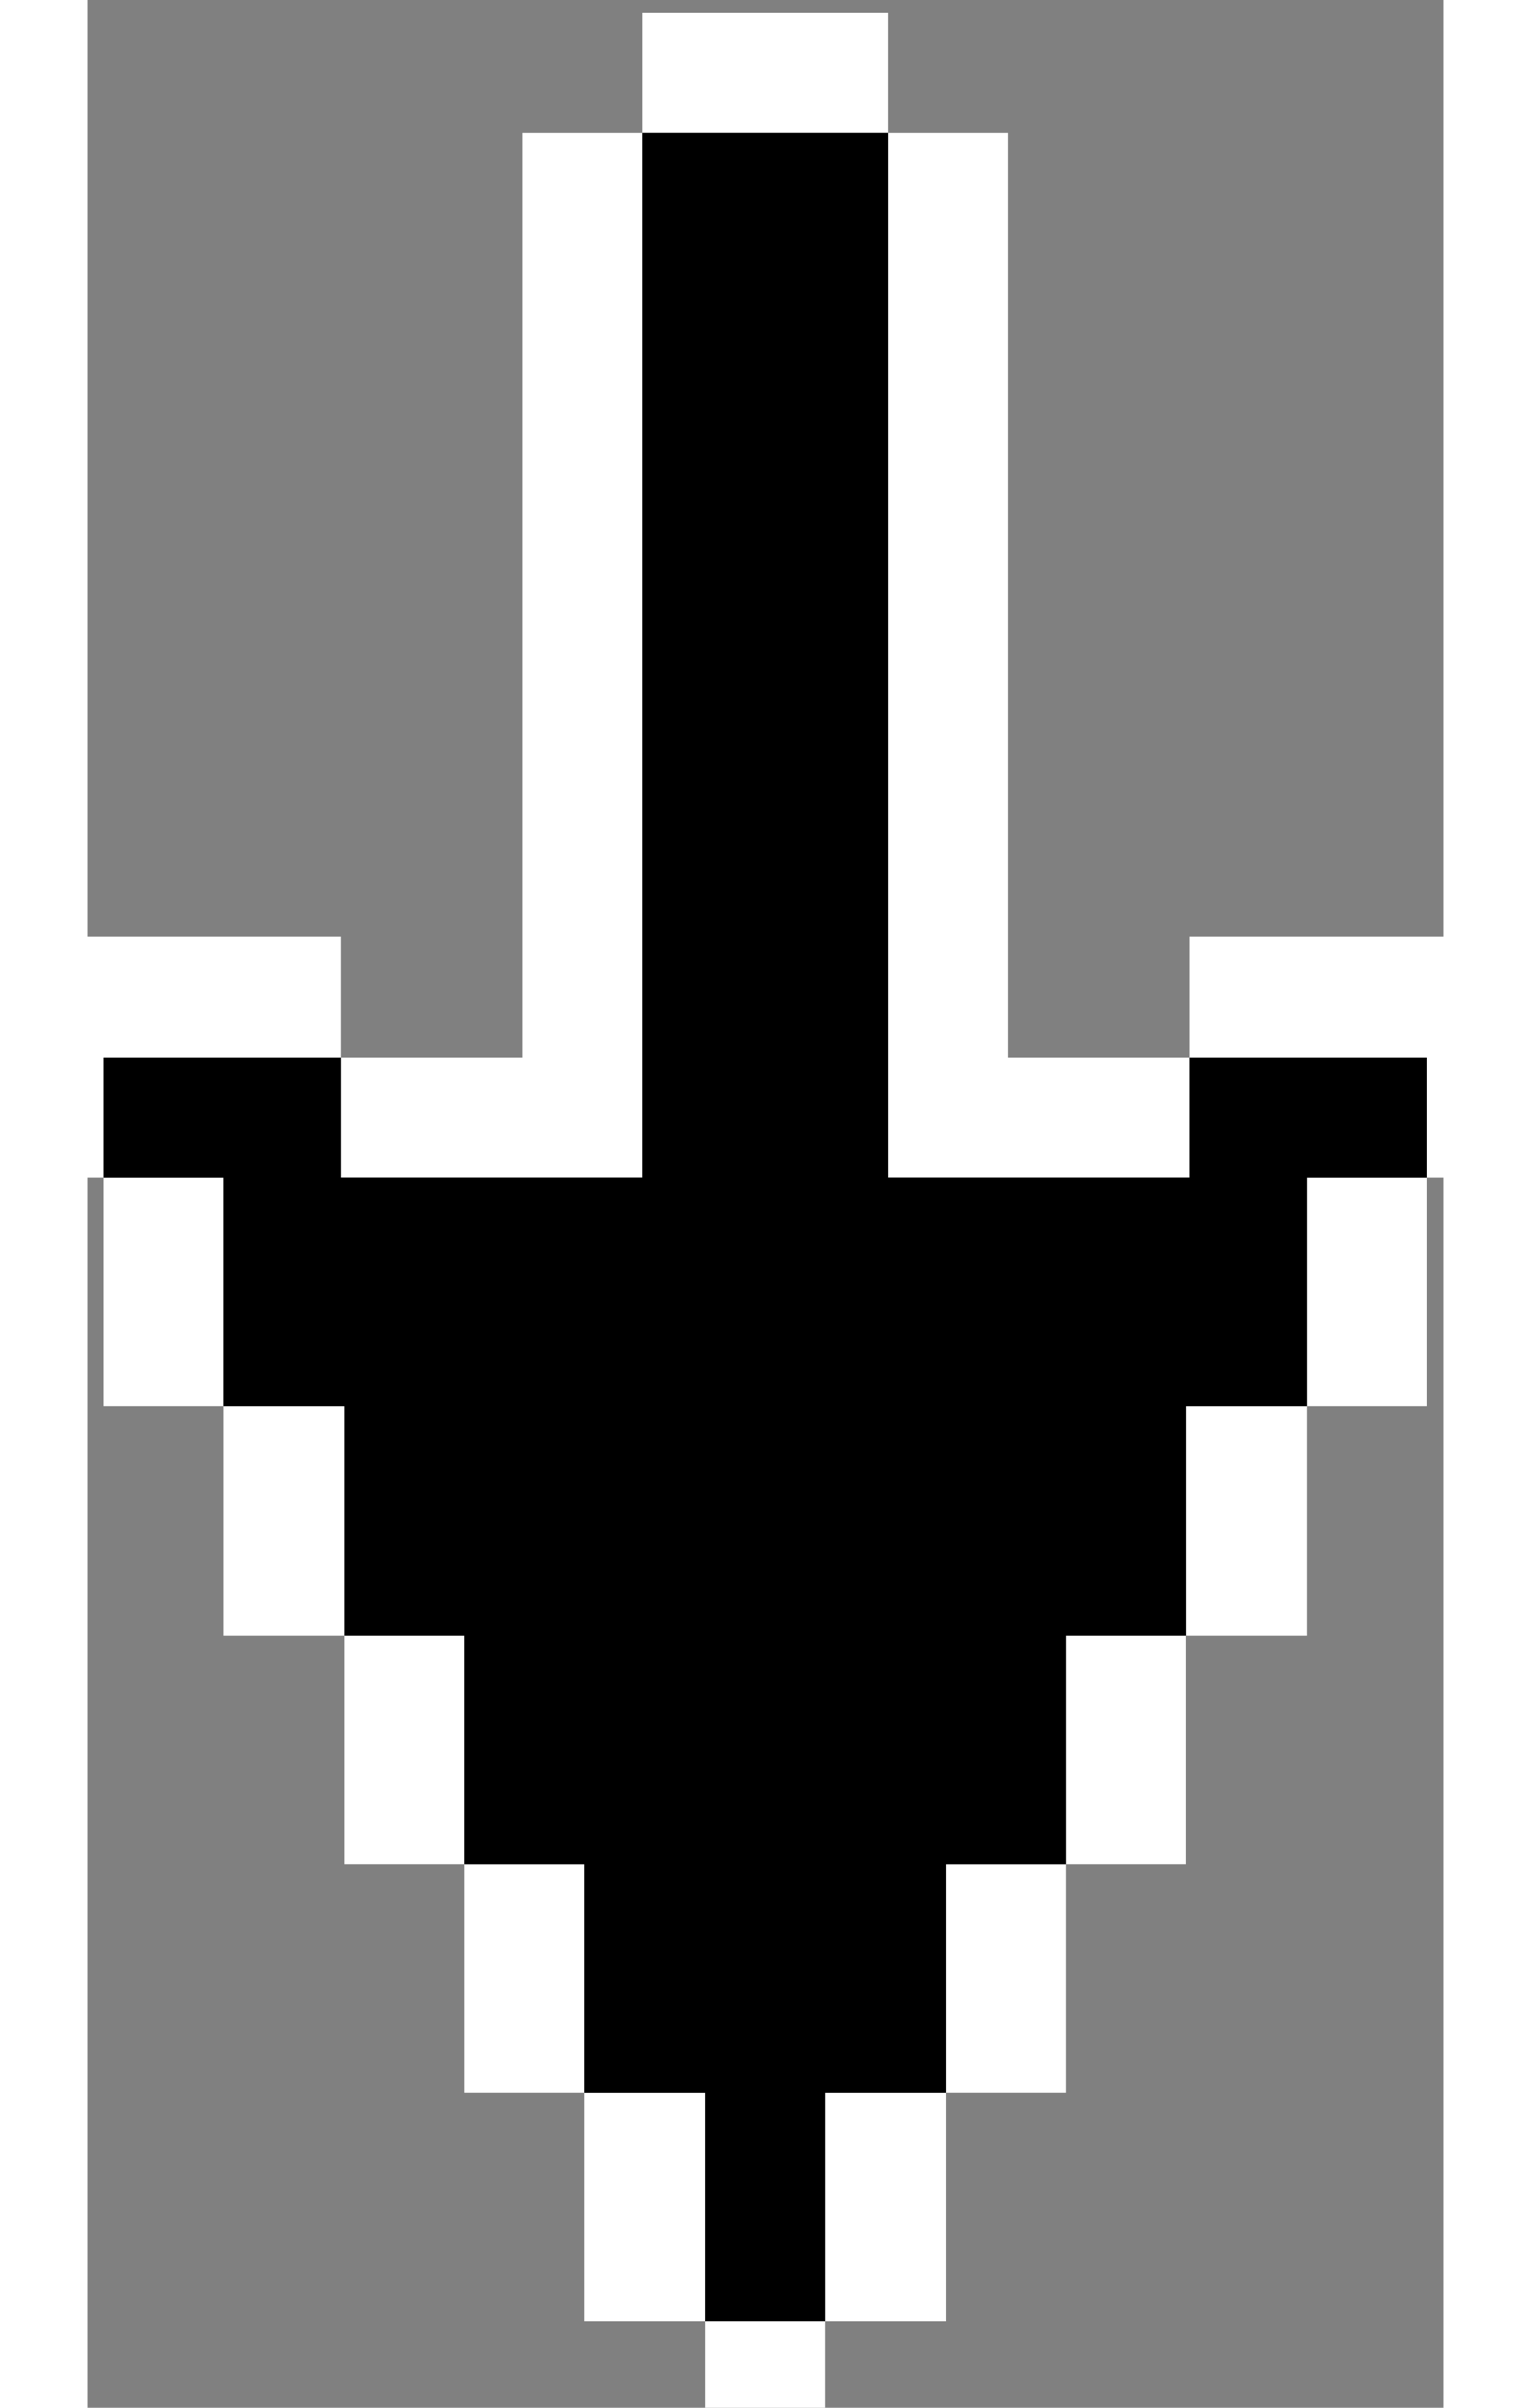 <svg width="21" height="33" viewBox="60 60 203 360" fill="none" xmlns="http://www.w3.org/2000/svg">
   <rect x="60" y="60" width="203" height="360" fill="#808080" stroke="none"/>
   <g fill="#FFFFFF">
     <polygon points="197.809,79.856 179.809,79.856 179.809,236.077 197.809,236.077 224.971,236.077 224.971,218.077
       197.809,218.077"/>
     <polygon points="125.105,236.077 143.105,236.077 143.105,79.856 125.105,79.856 125.105,218.077 97.943,218.077 97.943,236.077
             "/>
     <rect x="143.105" y="61.855" width="36.703" height="18"/>
     <polygon points="224.971,200.077 224.971,218.077 260.467,218.077 260.467,236.077 278.467,236.077 278.467,218.077
       278.467,200.077 			"/>
     <polygon points="62.447,218.077 97.943,218.077 97.943,200.077 44.447,200.077 44.447,218.077 44.447,236.077 62.447,236.077
       "/>
     <rect x="62.447" y="236.078" width="18" height="34.208"/>
     <rect x="80.447" y="270.286" width="18" height="34.208"/>
     <rect x="98.447" y="304.494" width="18" height="34.209"/>
     <rect x="116.447" y="338.703" width="18" height="34.209"/>
     <rect x="134.447" y="372.916" width="18" height="34.201"/>
     <rect x="152.447" y="407.119" width="18" height="34.209"/>
     <rect x="170.447" y="372.912" width="18" height="34.207"/>
     <rect x="188.447" y="338.703" width="18" height="34.209"/>
     <rect x="206.447" y="304.494" width="18" height="34.209"/>
     <rect x="224.467" y="270.286" width="18" height="34.208"/>
     <rect x="242.467" y="236.078" width="18" height="34.208"/>
   </g>
  <polygon fill="#000000" points="143.105,79.855 179.809,79.855 179.809,236.077 224.971,236.077 224.971,218.077 260.467,218.077
  260.467,236.078 242.467,236.078 242.467,270.286 224.467,270.286 224.467,304.494 206.447,304.494 206.447,338.703
  188.447,338.703 188.447,372.912 170.447,372.912 170.447,407.119 152.447,407.119 152.447,372.916 134.447,372.916
  134.447,338.703 116.447,338.703 116.447,304.494 98.447,304.494 98.447,270.286 80.447,270.286 80.447,236.078 62.447,236.078
  62.447,218.077 97.943,218.077 97.943,236.077 143.105,236.077 "/>
</svg>
